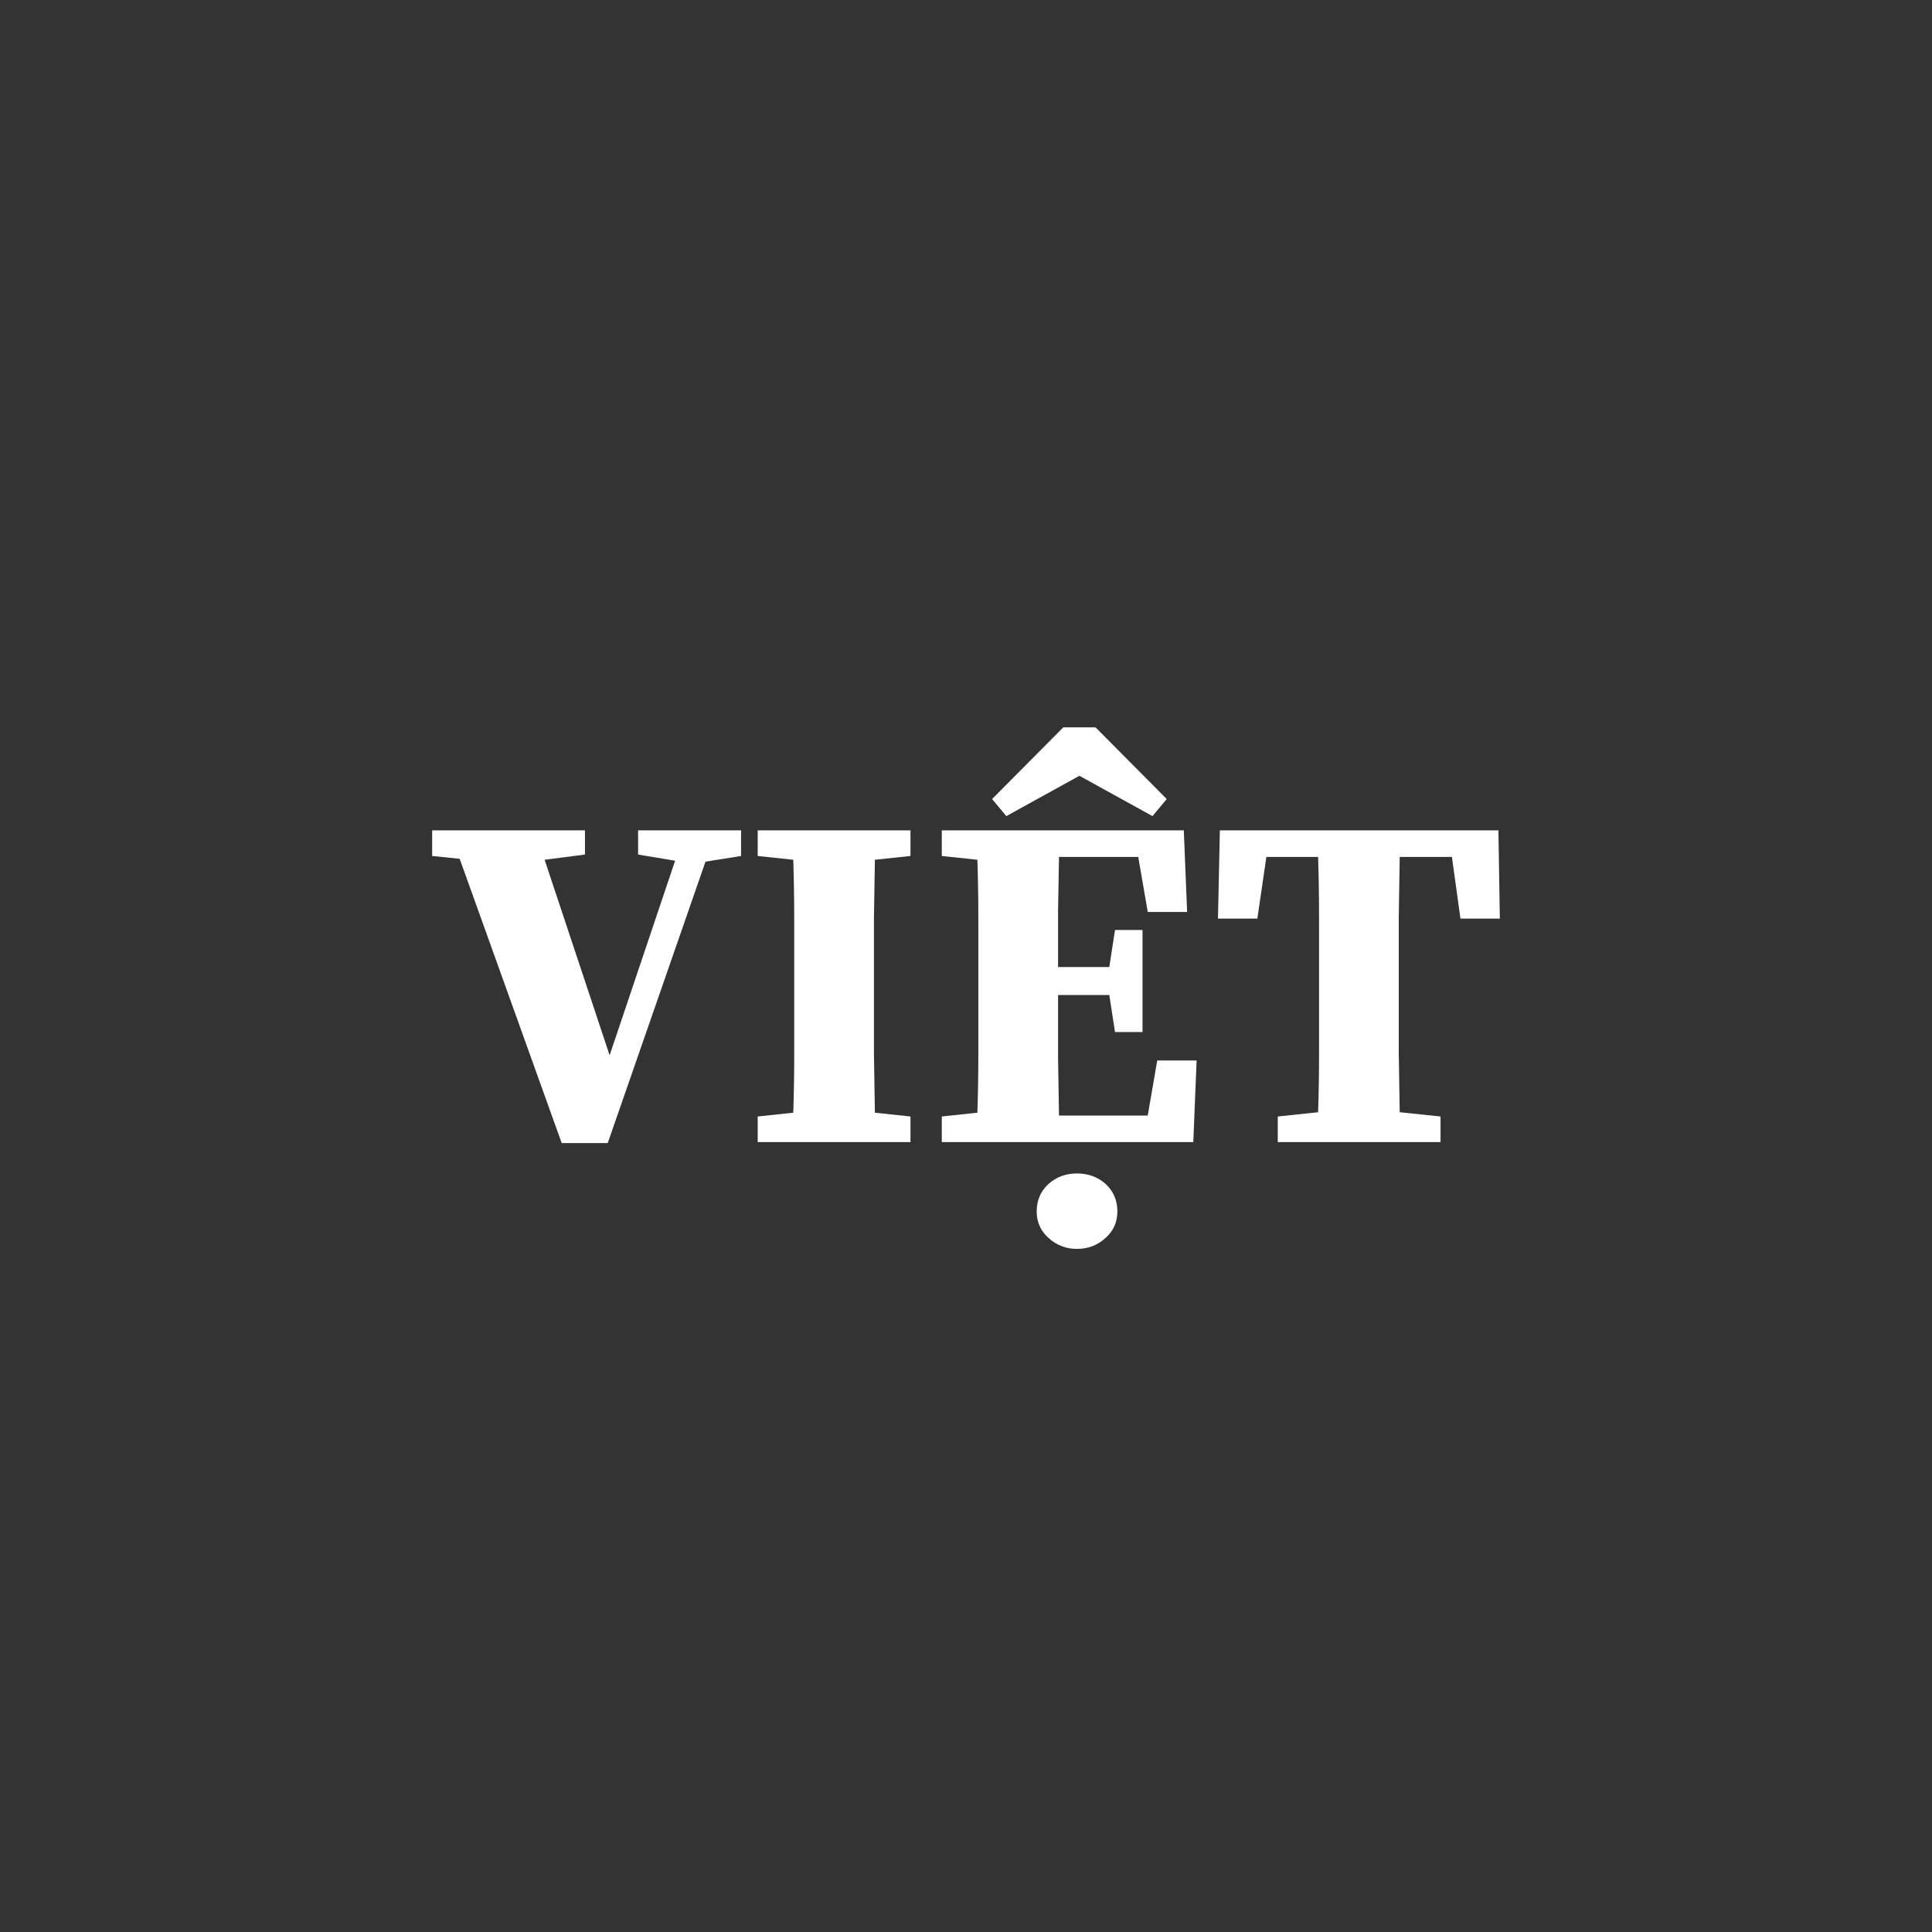 <?xml version="1.0" encoding="UTF-8" standalone="no"?>
<svg
   width="456"
   height="456"
   viewBox="0 0 456 456"
   version="1.1"
   xml:space="preserve"
   style="fill-rule:evenodd;clip-rule:evenodd;stroke-linejoin:round;stroke-miterlimit:2;"
   id="svg10"
   sodipodi:docname="splash.svg"
   inkscape:version="1.1.1 (3bf5ae0d25, 2021-09-20)"
   xmlns:inkscape="http://www.inkscape.org/namespaces/inkscape"
   xmlns:sodipodi="http://sodipodi.sourceforge.net/DTD/sodipodi-0.dtd"
   xmlns="http://www.w3.org/2000/svg"
   xmlns:svg="http://www.w3.org/2000/svg"><rect x="0" y="0" width="456" height="456" fill="#333333" stroke="none"/><defs
   id="defs14" /><sodipodi:namedview
   id="namedview12"
   pagecolor="#ffffff"
   bordercolor="#999999"
   borderopacity="1"
   inkscape:pageshadow="0"
   inkscape:pageopacity="0"
   inkscape:pagecheckerboard="true"
   showgrid="false"
   inkscape:zoom="1.9144737"
   inkscape:cx="212.3299"
   inkscape:cy="228"
   inkscape:window-width="2560"
   inkscape:window-height="1387"
   inkscape:window-x="-8"
   inkscape:window-y="-8"
   inkscape:window-maximized="1"
   inkscape:current-layer="svg10" />
    
    
    
    
<g
   aria-label=" VIỆT"
   id="text1233"
   style="font-size:112px;line-height:1.25;letter-spacing:0px;word-spacing:0px;clip-rule:evenodd;fill:#ffffff;fill-rule:evenodd;stroke-linejoin:round;stroke-miterlimit:2"
   transform="translate(0,0.791)"><path
     d="m 150.608,200.904 v -5.712 h 24.304 v 6.048 l -8.4,1.344 -23.072,66.416 h -10.864 l -24.08,-67.088 -6.496,-0.672 v -6.048 h 36.064 v 5.712 l -9.52,1.232 15.344,46.144 15.456,-45.92 z"
     style="font-weight:bold;font-family:'Source Serif Pro';-inkscape-font-specification:'Source Serif Pro Bold';fill:#ffffff"
     id="path57972" /><path
     d="m 178.832,201.24 v -6.048 h 36.064 v 6.048 l -8.4,0.896 q -0.112,6.832 -0.224,13.776 0,6.944 0,14 v 4.032 q 0,6.944 0,14 0.112,6.944 0.224,13.888 l 8.4,0.896 v 6.048 h -36.064 v -6.048 l 8.4,-0.896 q 0.224,-6.832 0.224,-13.776 0,-6.944 0,-14 v -4.144 q 0,-6.944 0,-13.888 0,-7.056 -0.224,-13.888 z"
     style="font-weight:bold;font-family:'Source Serif Pro';-inkscape-font-specification:'Source Serif Pro Bold';fill:#ffffff"
     id="path57974" /><path
     d="m 222.288,201.24 v -6.048 h 57.12 l 0.784,19.264 h -9.296 l -2.24,-12.992 h -18.704 q -0.112,6.384 -0.224,12.88 0,6.496 0,13.104 h 12.096 l 1.344,-8.736 h 6.496 v 24.08 h -6.496 l -1.344,-8.736 h -12.096 q 0,7.728 0,14.672 0.112,6.944 0.224,13.776 h 20.944 l 2.24,-12.992 h 9.296 l -0.784,19.264 h -59.36 v -6.048 l 8.4,-0.896 q 0.224,-6.832 0.224,-13.776 0,-6.944 0,-14 v -4.144 q 0,-6.944 0,-13.888 0,-7.056 -0.224,-13.888 z m 36.288,-30.352 16.8,16.912 -3.36,4.032 -17.248,-9.52 -17.248,9.52 -3.36,-4.032 16.8,-16.912 z m -4.368,123.088 q -3.92,0 -6.72,-2.576 -2.8,-2.464 -2.8,-6.272 0,-3.92 2.8,-6.496 2.8,-2.464 6.72,-2.464 3.92,0 6.72,2.464 2.8,2.576 2.8,6.496 0,3.808 -2.8,6.272 -2.8,2.576 -6.72,2.576 z"
     style="font-weight:bold;font-family:'Source Serif Pro';-inkscape-font-specification:'Source Serif Pro Bold';fill:#ffffff"
     id="path57976" /><path
     d="m 287.472,216.024 0.448,-20.832 h 65.744 l 0.336,20.832 h -9.296 l -2.016,-14.56 h -12.32 q -0.112,6.944 -0.224,14.112 0,7.056 0,14.336 v 4.032 q 0,6.944 0,13.888 0.112,6.944 0.224,13.888 l 9.632,1.008 v 6.048 h -38.416 v -6.048 l 9.52,-1.008 q 0.224,-6.832 0.224,-13.776 0,-6.944 0,-13.888 v -4.144 q 0,-7.056 0,-14.112 0,-7.168 -0.224,-14.336 h -12.208 l -2.128,14.56 z"
     style="font-weight:bold;font-family:'Source Serif Pro';-inkscape-font-specification:'Source Serif Pro Bold';fill:#ffffff"
     id="path57978" /></g></svg>
